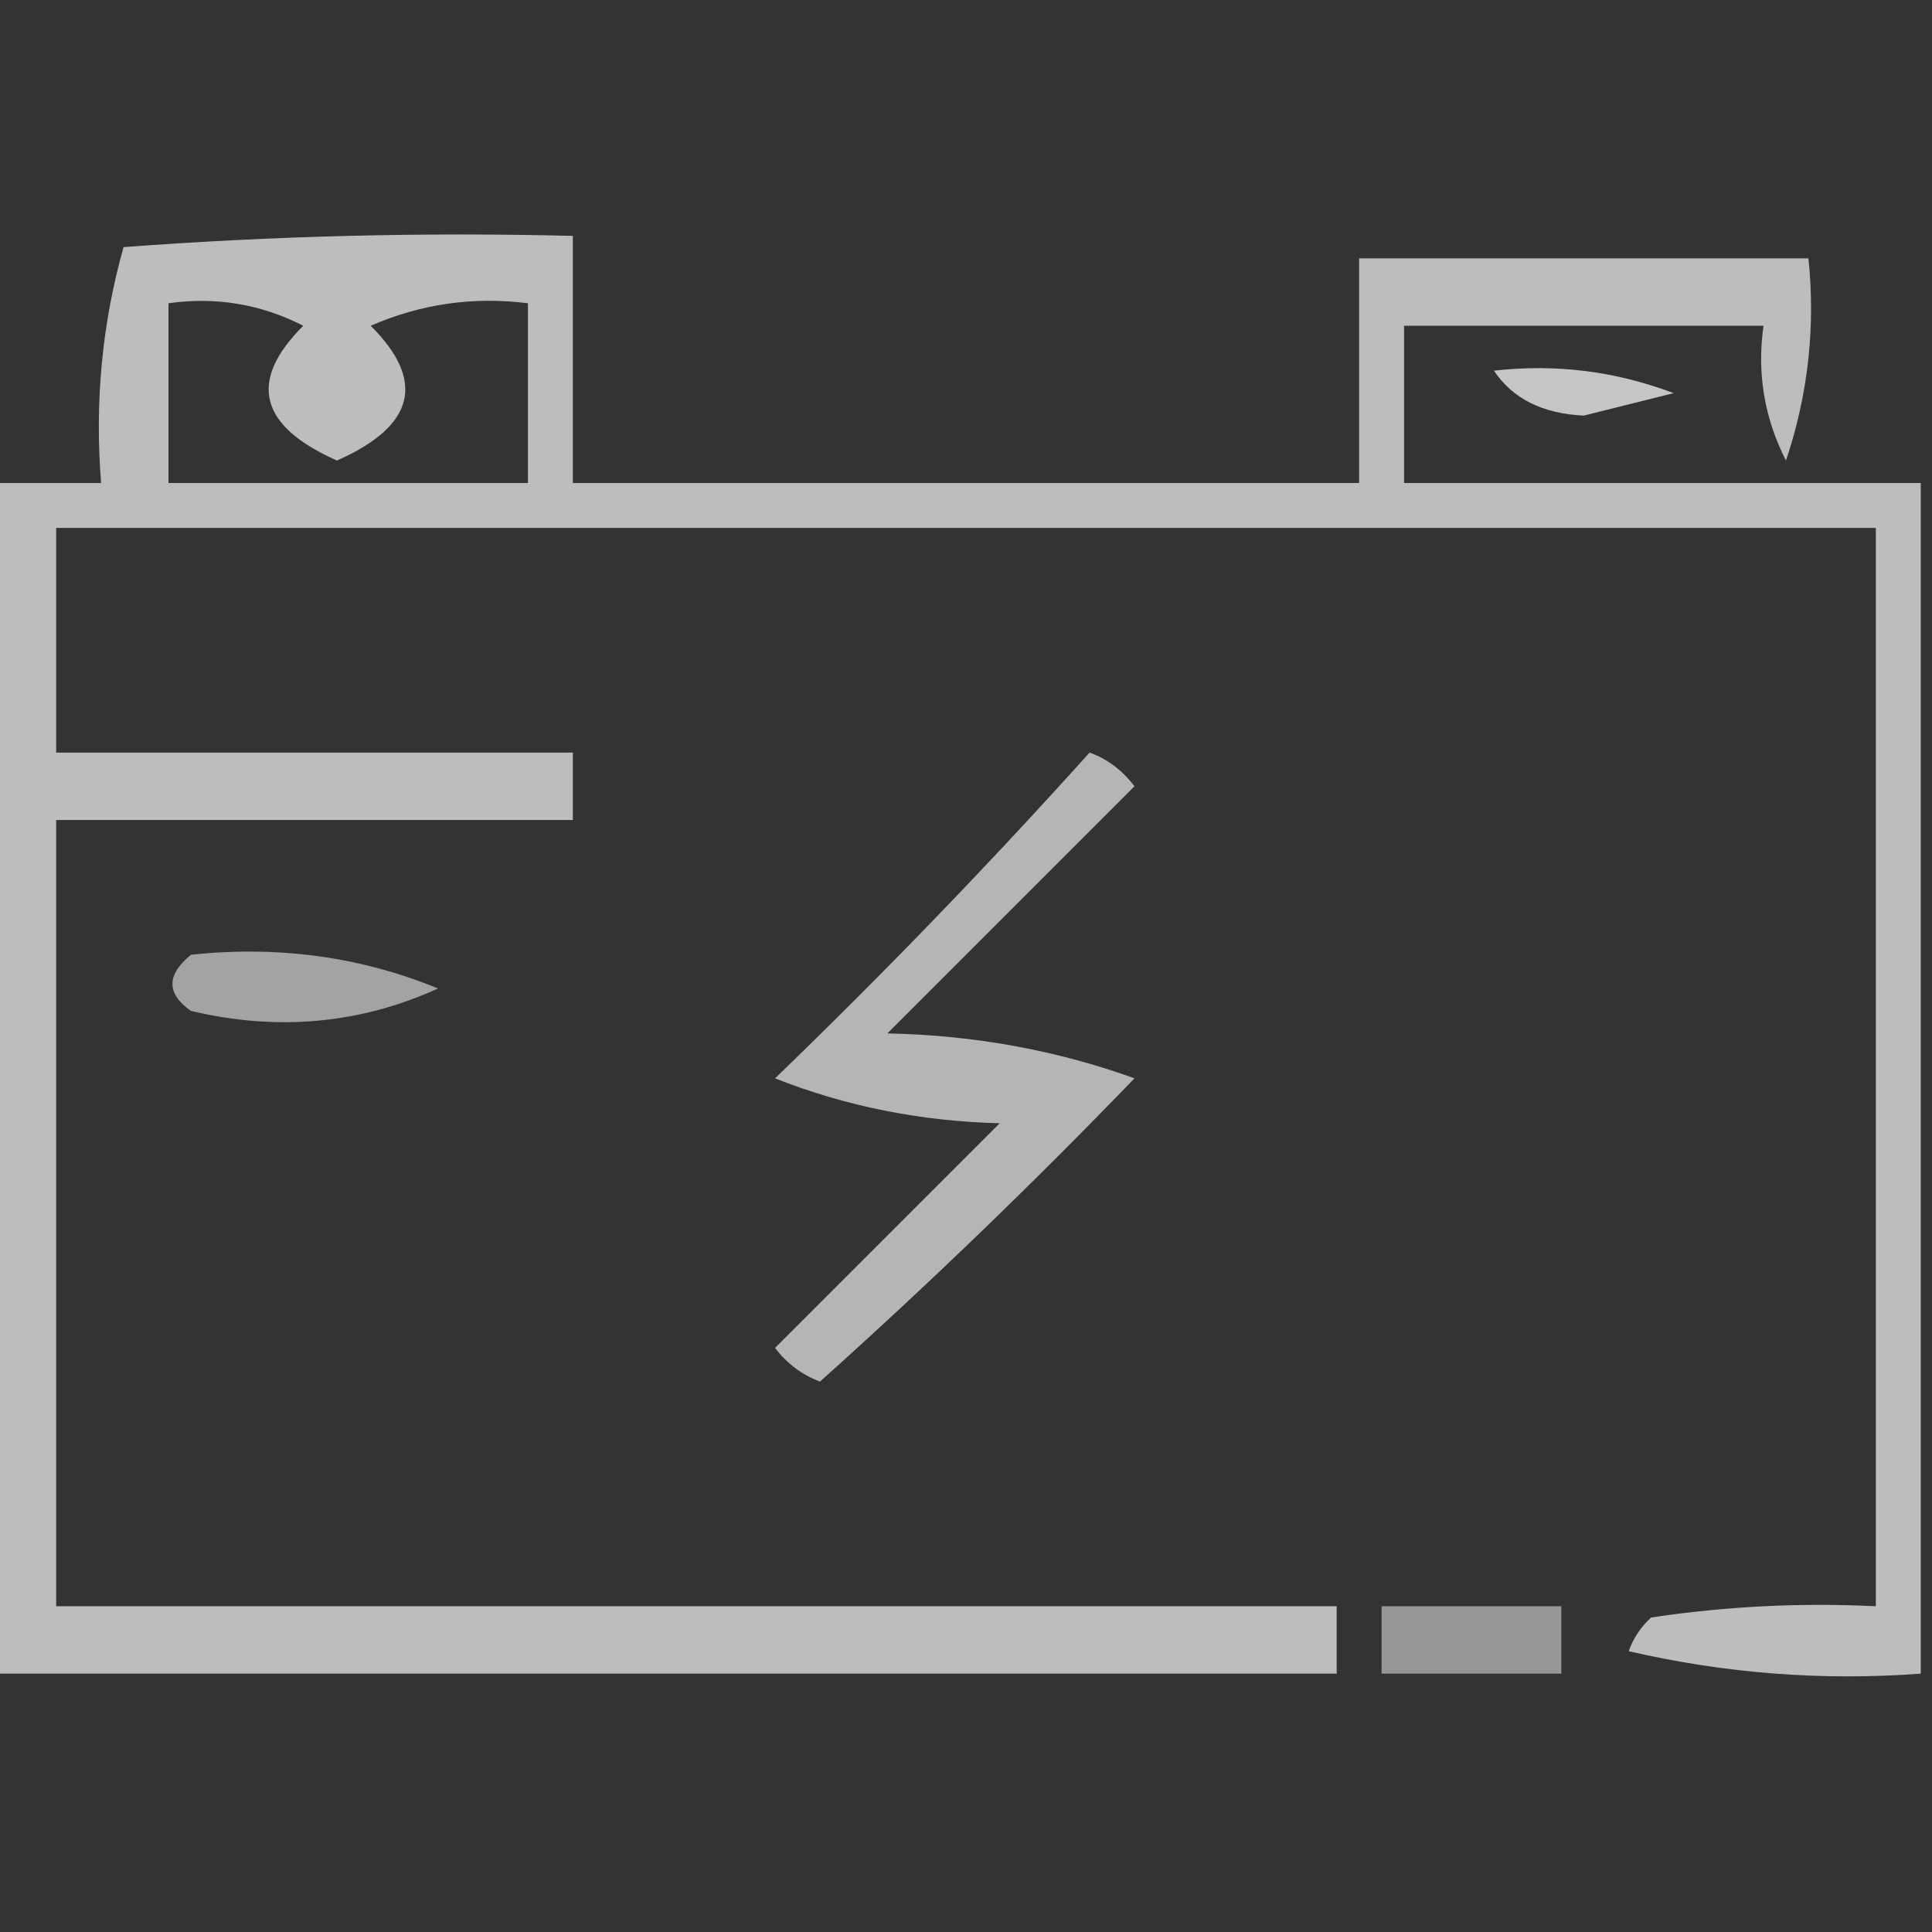 <?xml version="1.0" encoding="UTF-8"?>
<!DOCTYPE svg PUBLIC "-//W3C//DTD SVG 1.1//EN" "http://www.w3.org/Graphics/SVG/1.1/DTD/svg11.dtd">
<svg xmlns="http://www.w3.org/2000/svg" version="1.1" width="86px" height="86px" style="shape-rendering:geometricPrecision; text-rendering:geometricPrecision; image-rendering:optimizeQuality; fill-rule:evenodd; clip-rule:evenodd" xmlns:xlink="http://www.w3.org/1999/xlink">
<rect width="100%" height="100%" fill="#333333" stroke="none"/>
<g><path style="opacity:0.674" fill="#fffff" d="M 85.5,21.5 C 85.5,39.167 85.5,56.833 85.5,74.5C 81.116,74.826 76.783,74.492 72.5,73.5C 72.709,72.914 73.043,72.414 73.5,72C 76.817,71.502 80.15,71.335 83.5,71.5C 83.5,55.5 83.5,39.5 83.5,23.5C 56.5,23.5 29.5,23.5 2.5,23.5C 2.5,26.833 2.5,30.167 2.5,33.5C 10.167,33.5 17.833,33.5 25.5,33.5C 25.5,34.5 25.5,35.5 25.5,36.5C 17.833,36.5 10.167,36.5 2.5,36.5C 2.5,48.167 2.5,59.833 2.5,71.5C 21.5,71.5 40.5,71.5 59.5,71.5C 59.5,72.5 59.5,73.5 59.5,74.5C 39.5,74.5 19.5,74.5 -0.5,74.5C -0.5,56.833 -0.5,39.167 -0.5,21.5C 1.167,21.5 2.833,21.5 4.5,21.5C 4.211,17.894 4.544,14.394 5.5,11C 12.158,10.5 18.825,10.334 25.5,10.5C 25.5,14.167 25.5,17.833 25.5,21.5C 37.167,21.5 48.833,21.5 60.5,21.5C 60.5,18.167 60.5,14.833 60.5,11.5C 67.167,11.5 73.833,11.5 80.5,11.5C 80.817,14.572 80.484,17.572 79.5,20.5C 78.534,18.604 78.201,16.604 78.5,14.5C 73.167,14.5 67.833,14.5 62.5,14.5C 62.5,16.833 62.5,19.167 62.5,21.5C 70.167,21.5 77.833,21.5 85.5,21.5 Z M 7.5,13.5 C 9.604,13.201 11.604,13.534 13.5,14.5C 11.029,16.962 11.529,18.962 15,20.5C 18.471,18.962 18.971,16.962 16.5,14.5C 18.743,13.526 21.076,13.192 23.5,13.5C 23.5,16.167 23.5,18.833 23.5,21.5C 18.167,21.5 12.833,21.5 7.5,21.5C 7.5,18.833 7.5,16.167 7.5,13.5 Z"/></g>
<g><path style="opacity:0.711" fill="#fffff" d="M 66.5,16.5 C 69.247,16.187 71.913,16.52 74.5,17.5C 73.167,17.833 71.833,18.167 70.5,18.5C 68.667,18.415 67.334,17.748 66.5,16.5 Z"/></g>
<g><path style="opacity:0.639" fill="#fffff" d="M 48.5,33.5 C 49.289,33.783 49.956,34.283 50.5,35C 46.833,38.667 43.167,42.333 39.5,46C 43.358,46.079 47.024,46.746 50.5,48C 45.985,52.682 41.319,57.182 36.5,61.5C 35.692,61.192 35.025,60.692 34.5,60C 37.833,56.667 41.167,53.333 44.5,50C 40.972,49.911 37.638,49.244 34.5,48C 39.37,43.298 44.037,38.465 48.5,33.5 Z"/></g>
<g><path style="opacity:0.548" fill="#fffff" d="M 8.5,42.5 C 12.375,42.084 16.042,42.584 19.5,44C 16.028,45.58 12.362,45.913 8.5,45C 7.402,44.23 7.402,43.397 8.5,42.5 Z"/></g>
<g><path style="opacity:0.49" fill="#fffff" d="M 61.5,71.5 C 64.167,71.5 66.833,71.5 69.5,71.5C 69.5,72.5 69.5,73.5 69.5,74.5C 66.833,74.5 64.167,74.5 61.5,74.5C 61.5,73.5 61.5,72.5 61.5,71.5 Z"/></g>
</svg>
